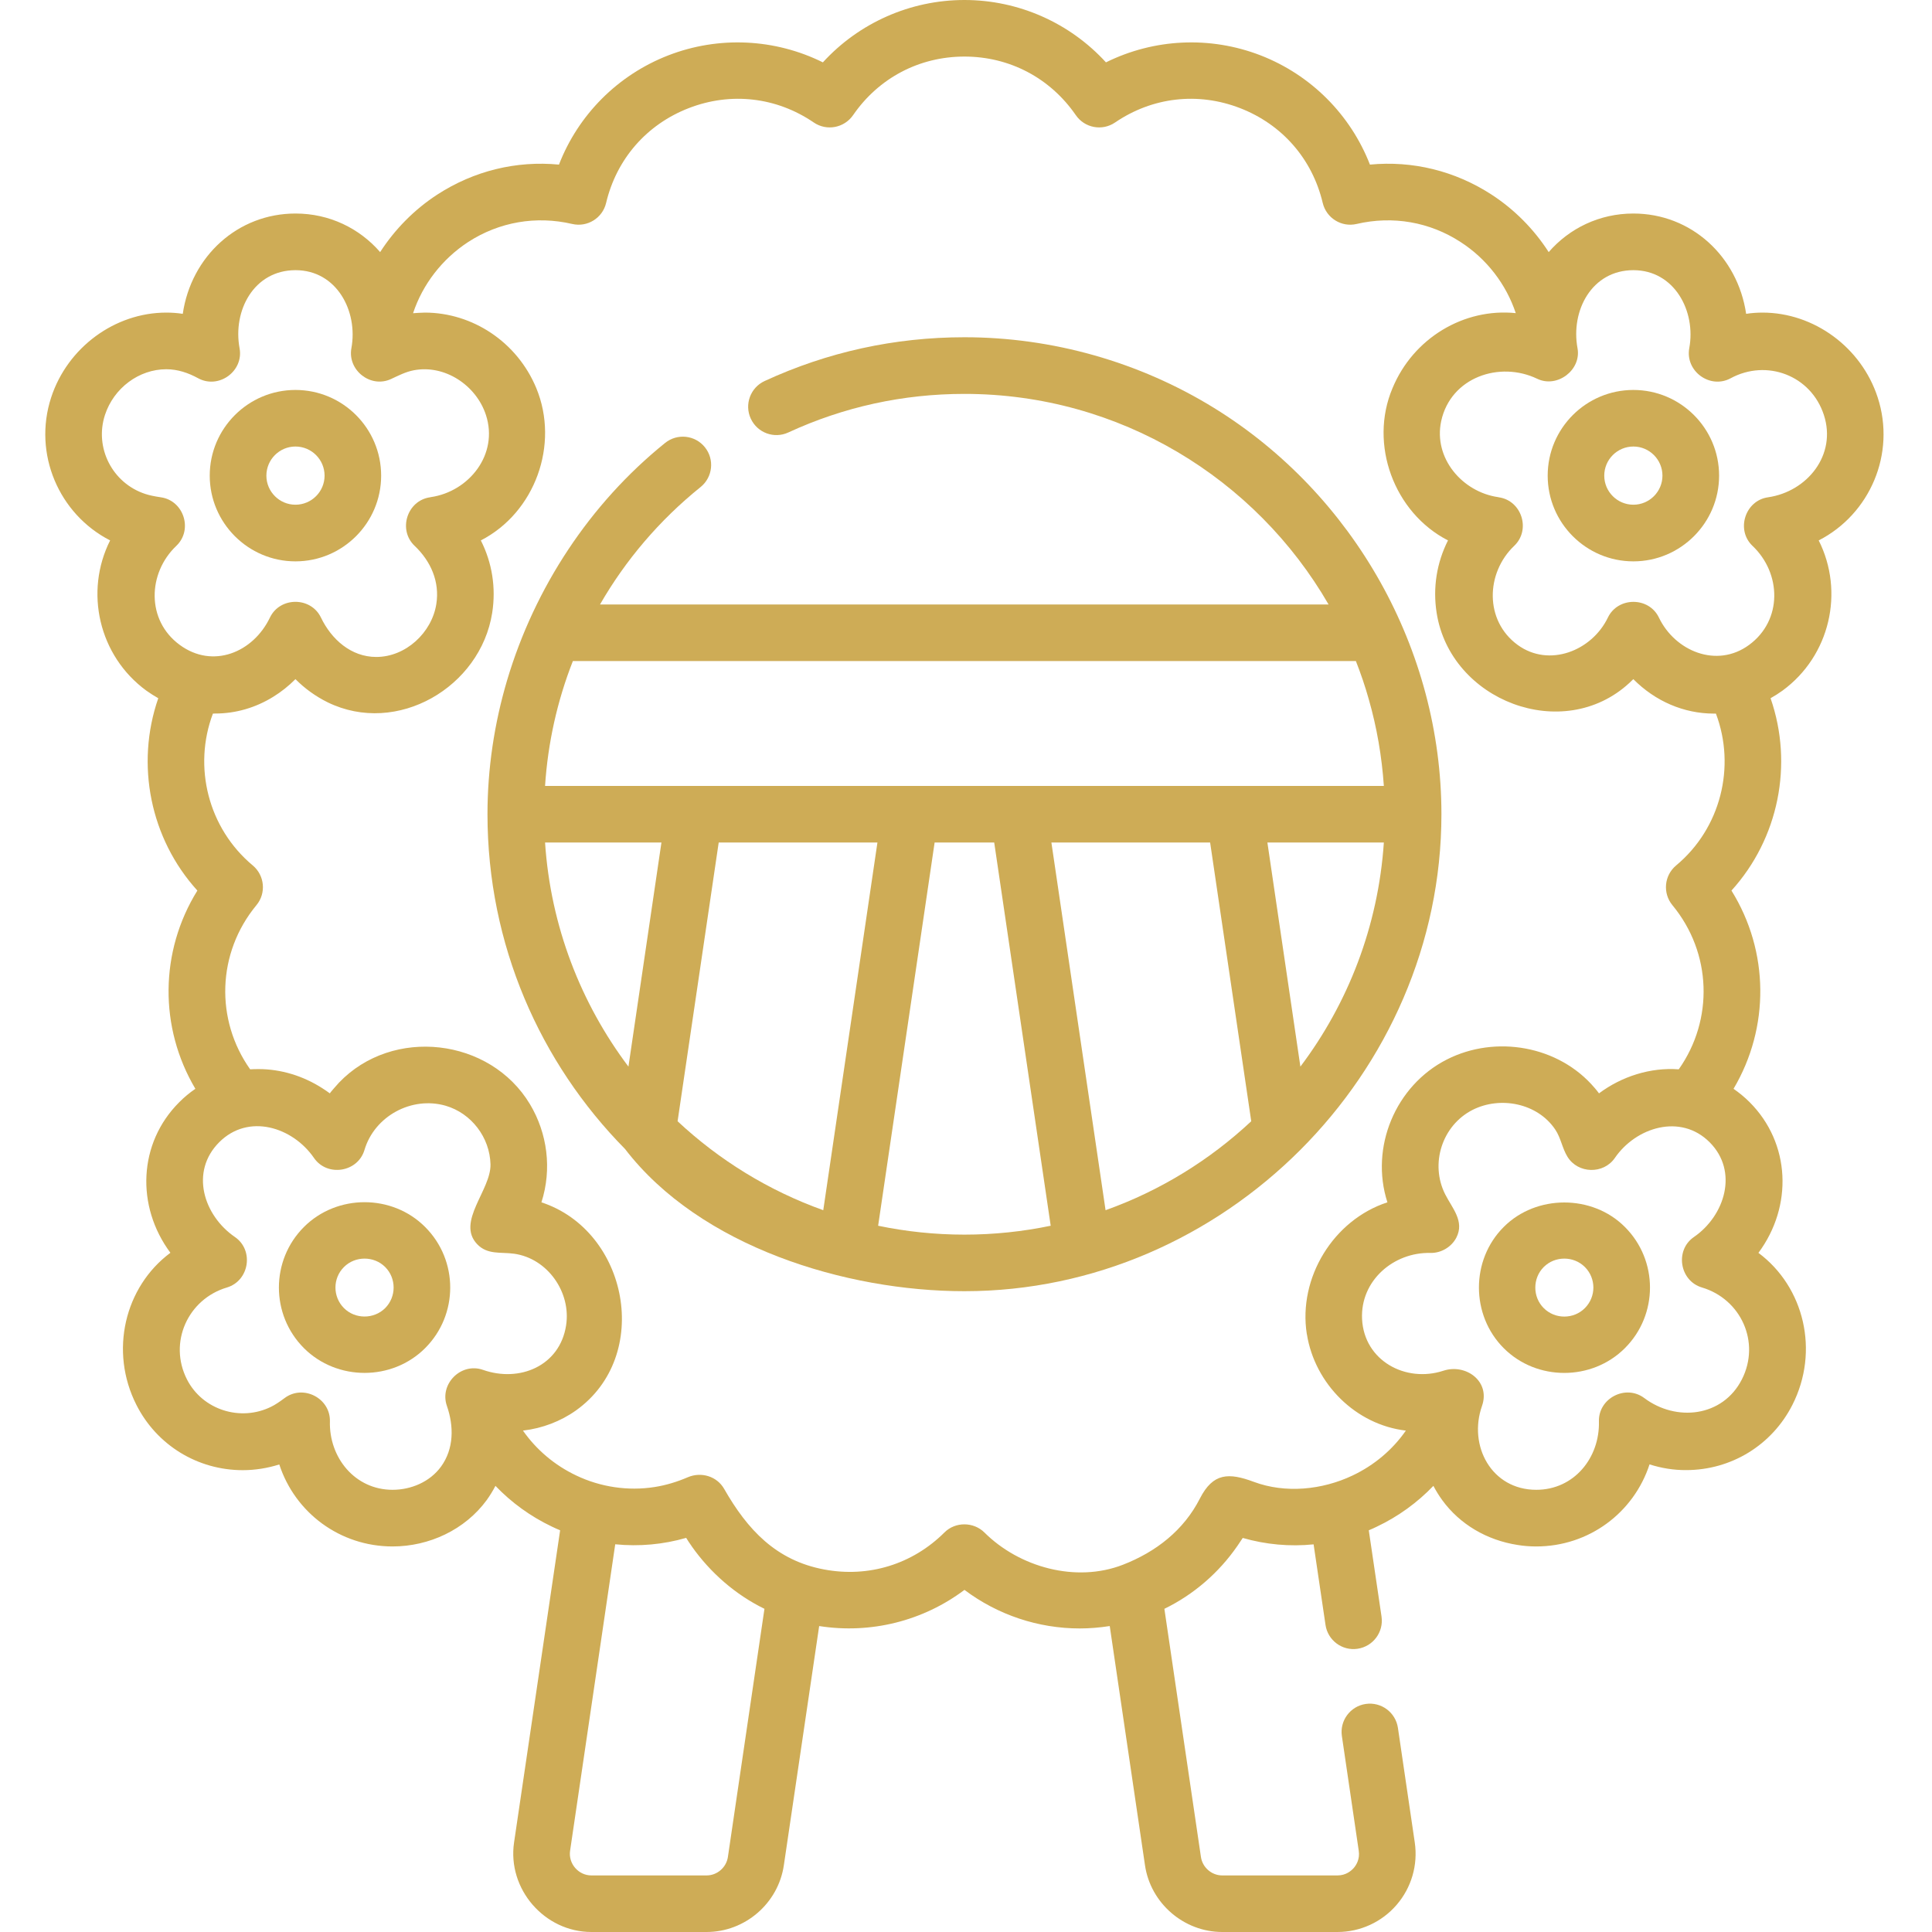 <?xml version="1.0" encoding="UTF-8"?> <svg xmlns="http://www.w3.org/2000/svg" width="25" height="25" viewBox="0 0 25 25" fill="none"><g clip-path="url(#clip0)"><path d="M3.823 7.264C4.435 7.264 4.932 6.766 4.932 6.155C4.932 5.543 4.435 5.046 3.823 5.046C3.212 5.046 2.714 5.543 2.714 6.155C2.714 6.766 3.212 7.264 3.823 7.264ZM3.823 5.778C4.031 5.778 4.2 5.947 4.2 6.155C4.2 6.362 4.031 6.531 3.823 6.531C3.616 6.531 3.447 6.362 3.447 6.155C3.447 5.947 3.616 5.778 3.823 5.778Z" fill="#CEAC56"></path><path d="M20.027 6.155C20.027 6.766 20.524 7.264 21.136 7.264C21.747 7.264 22.245 6.766 22.245 6.155C22.245 5.543 21.747 5.046 21.136 5.046C20.524 5.046 20.027 5.543 20.027 6.155ZM21.136 5.778C21.343 5.778 21.512 5.947 21.512 6.155C21.512 6.362 21.343 6.531 21.136 6.531C20.928 6.531 20.759 6.362 20.759 6.155C20.759 5.947 20.928 5.778 21.136 5.778Z" fill="#CEAC56"></path><path d="M5.501 15.877C5.074 15.449 4.36 15.45 3.933 15.877C3.501 16.309 3.501 17.013 3.933 17.445C4.361 17.872 5.074 17.872 5.501 17.445C5.934 17.013 5.934 16.309 5.501 15.877V15.877ZM4.984 16.927C4.838 17.072 4.596 17.072 4.451 16.927C4.304 16.78 4.304 16.541 4.451 16.395C4.596 16.25 4.839 16.25 4.984 16.395C5.13 16.541 5.13 16.78 4.984 16.927Z" fill="#CEAC56"></path><path d="M20.242 15.56C19.956 15.56 19.669 15.665 19.458 15.877C19.03 16.304 19.031 17.018 19.458 17.445C19.885 17.873 20.599 17.872 21.026 17.445C21.459 17.013 21.459 16.309 21.026 15.877C20.815 15.665 20.528 15.56 20.242 15.56ZM20.508 16.927C20.363 17.073 20.121 17.073 19.976 16.927C19.83 16.782 19.831 16.54 19.976 16.395C20.121 16.25 20.363 16.25 20.508 16.395C20.655 16.542 20.655 16.78 20.508 16.927Z" fill="#CEAC56"></path><path d="M2.365 4.061C2.294 4.05 2.223 4.045 2.152 4.045C1.485 4.045 0.873 4.497 0.662 5.143C0.424 5.872 0.763 6.654 1.425 6.993C1.091 7.656 1.276 8.485 1.894 8.937C1.944 8.973 1.996 9.005 2.048 9.035C1.751 9.891 1.944 10.852 2.554 11.524C2.065 12.312 2.058 13.297 2.528 14.089C2.454 14.14 2.384 14.197 2.319 14.263C1.79 14.791 1.756 15.607 2.205 16.211C1.613 16.651 1.412 17.485 1.766 18.181C2.03 18.701 2.557 19.024 3.142 19.024C3.301 19.024 3.462 18.998 3.614 18.95C3.819 19.577 4.401 20.011 5.08 20.011C5.553 20.011 6.017 19.795 6.298 19.411C6.34 19.352 6.378 19.291 6.411 19.227C6.618 19.443 6.865 19.623 7.143 19.755C7.178 19.772 7.212 19.787 7.248 19.802C7.248 19.802 6.652 23.838 6.652 23.841C6.563 24.443 7.045 25 7.653 25H9.143C9.641 25 10.071 24.629 10.143 24.136L10.6 21.041C11.268 21.146 11.946 20.975 12.48 20.573C12.911 20.897 13.435 21.072 13.972 21.072C14.101 21.072 14.23 21.061 14.36 21.041L14.816 24.136C14.888 24.628 15.319 25 15.816 25H17.306C17.601 25 17.88 24.872 18.072 24.649C18.264 24.427 18.35 24.132 18.307 23.841L18.089 22.358C18.059 22.158 17.873 22.02 17.673 22.049C17.473 22.078 17.334 22.265 17.364 22.465L17.582 23.948C17.599 24.058 17.549 24.135 17.518 24.171C17.486 24.207 17.418 24.268 17.306 24.268H15.816C15.679 24.268 15.56 24.165 15.54 24.029L15.067 20.818C15.444 20.635 15.771 20.352 16.009 20.008C16.009 20.008 16.01 20.007 16.01 20.007C16.034 19.972 16.058 19.937 16.081 19.901C16.381 19.987 16.69 20.015 16.998 19.984L17.152 21.026C17.181 21.226 17.368 21.365 17.567 21.335C17.768 21.305 17.906 21.119 17.877 20.919L17.712 19.802C17.747 19.787 17.782 19.772 17.816 19.755C18.094 19.623 18.341 19.443 18.548 19.227C18.582 19.291 18.619 19.352 18.662 19.411C18.89 19.724 19.238 19.93 19.639 19.992C19.718 20.005 19.799 20.011 19.879 20.011C20.558 20.011 21.14 19.577 21.345 18.949C21.498 18.998 21.658 19.024 21.818 19.023C22.402 19.023 22.929 18.7 23.193 18.18C23.547 17.485 23.347 16.653 22.754 16.212C23.203 15.607 23.169 14.791 22.64 14.262C22.575 14.197 22.505 14.14 22.432 14.089C22.901 13.297 22.895 12.312 22.405 11.524C23.015 10.852 23.209 9.891 22.911 9.035C22.964 9.005 23.015 8.973 23.065 8.937C23.683 8.485 23.868 7.656 23.534 6.993C24.197 6.653 24.535 5.871 24.297 5.142C24.087 4.496 23.474 4.045 22.807 4.045C22.736 4.045 22.665 4.05 22.595 4.061C22.485 3.316 21.883 2.763 21.136 2.763C20.697 2.763 20.308 2.954 20.04 3.262C19.85 2.967 19.598 2.711 19.299 2.517C18.827 2.211 18.279 2.077 17.727 2.13C17.476 1.485 16.965 0.97 16.311 0.716C15.656 0.463 14.931 0.5 14.311 0.807C13.845 0.297 13.181 0 12.48 0C11.778 0 11.114 0.297 10.648 0.807C10.029 0.5 9.303 0.463 8.649 0.716C7.994 0.97 7.483 1.485 7.233 2.13C6.68 2.077 6.132 2.211 5.66 2.517C5.361 2.711 5.109 2.968 4.919 3.262C4.651 2.954 4.263 2.763 3.824 2.763C3.076 2.763 2.474 3.316 2.365 4.061V4.061ZM5.706 18.979C5.563 19.175 5.32 19.278 5.08 19.278C4.592 19.278 4.257 18.86 4.269 18.393C4.277 18.093 3.924 17.911 3.684 18.09C3.613 18.143 3.56 18.178 3.511 18.202C3.115 18.4 2.621 18.246 2.419 17.849C2.176 17.37 2.433 16.809 2.937 16.66C3.226 16.573 3.289 16.178 3.04 16.007C2.634 15.728 2.455 15.162 2.837 14.78C3.215 14.402 3.788 14.584 4.063 14.984C4.234 15.232 4.63 15.17 4.716 14.881C4.846 14.442 5.327 14.182 5.766 14.308C6.099 14.405 6.338 14.717 6.347 15.066C6.355 15.399 5.901 15.811 6.174 16.099C6.308 16.24 6.479 16.199 6.652 16.223C7.087 16.284 7.393 16.724 7.325 17.152C7.243 17.677 6.721 17.892 6.25 17.726C5.966 17.626 5.683 17.909 5.783 18.193C5.874 18.454 5.875 18.748 5.706 18.979ZM9.419 24.029C9.399 24.165 9.28 24.268 9.143 24.268H7.653C7.484 24.268 7.352 24.114 7.377 23.948L7.961 19.983C8.27 20.014 8.581 19.986 8.879 19.9C8.9 19.936 8.924 19.97 8.948 20.004C8.949 20.005 8.949 20.007 8.95 20.008C9.191 20.35 9.515 20.634 9.892 20.818L9.419 24.029ZM22.54 17.849C22.292 18.337 21.689 18.401 21.276 18.09C21.035 17.91 20.682 18.094 20.69 18.393C20.702 18.863 20.369 19.278 19.879 19.278C19.3 19.278 18.996 18.708 19.177 18.193C19.289 17.874 18.967 17.642 18.678 17.737C18.191 17.897 17.651 17.609 17.625 17.067C17.602 16.571 18.034 16.201 18.51 16.213C18.647 16.216 18.782 16.137 18.845 16.015C18.954 15.803 18.792 15.635 18.701 15.455C18.501 15.061 18.66 14.563 19.055 14.362C19.413 14.181 19.894 14.274 20.124 14.615C20.198 14.724 20.215 14.859 20.284 14.97C20.421 15.19 20.75 15.196 20.896 14.984C21.169 14.586 21.747 14.405 22.122 14.78C22.5 15.158 22.319 15.732 21.919 16.007C21.67 16.178 21.734 16.574 22.023 16.66C22.528 16.81 22.784 17.369 22.54 17.849V17.849ZM21.136 3.496C21.669 3.496 21.948 4.029 21.859 4.506C21.805 4.803 22.128 5.039 22.394 4.895C22.861 4.642 23.434 4.857 23.601 5.37C23.77 5.888 23.384 6.362 22.878 6.435C22.582 6.477 22.46 6.857 22.677 7.063C23.052 7.418 23.069 8.026 22.632 8.346C22.214 8.652 21.674 8.425 21.466 7.991C21.336 7.72 20.936 7.721 20.806 7.991C20.599 8.422 20.045 8.642 19.638 8.345C19.207 8.03 19.226 7.413 19.594 7.063C19.812 6.856 19.691 6.477 19.394 6.435C19.391 6.434 19.389 6.434 19.386 6.433C18.922 6.366 18.546 5.928 18.649 5.449C18.772 4.882 19.405 4.667 19.893 4.902C20.15 5.025 20.465 4.788 20.413 4.506C20.323 4.022 20.596 3.496 21.136 3.496V3.496ZM6.059 3.131C6.459 2.872 6.936 2.789 7.404 2.898C7.6 2.944 7.797 2.822 7.843 2.626C7.978 2.057 8.368 1.61 8.913 1.399C9.458 1.188 10.048 1.256 10.53 1.585C10.697 1.699 10.924 1.656 11.039 1.49C11.37 1.009 11.895 0.732 12.48 0.732C13.064 0.732 13.589 1.009 13.921 1.49C14.035 1.656 14.262 1.699 14.429 1.585C14.912 1.256 15.501 1.188 16.046 1.399C16.591 1.61 16.981 2.057 17.116 2.626C17.163 2.822 17.359 2.944 17.555 2.898C18.023 2.789 18.501 2.872 18.9 3.132C19.238 3.35 19.49 3.679 19.614 4.052C18.946 3.983 18.288 4.373 18.019 5.023C18.019 5.024 18.018 5.024 18.018 5.025C17.713 5.749 18.038 6.634 18.737 6.993C18.591 7.281 18.539 7.606 18.59 7.93C18.768 9.069 20.225 9.628 21.083 8.838C21.101 8.821 21.118 8.805 21.135 8.788C21.42 9.075 21.789 9.233 22.175 9.234H22.182H22.184C22.191 9.234 22.198 9.234 22.204 9.234C22.464 9.923 22.266 10.718 21.689 11.199C21.534 11.328 21.513 11.558 21.641 11.713C22.152 12.331 22.176 13.196 21.723 13.837C21.355 13.81 20.985 13.929 20.691 14.148C20.674 14.124 20.655 14.102 20.636 14.079C20.636 14.078 20.635 14.078 20.634 14.077C20.172 13.532 19.355 13.388 18.722 13.71C18.057 14.048 17.724 14.847 17.953 15.558C17.253 15.786 16.796 16.536 16.91 17.262C16.91 17.263 16.911 17.264 16.911 17.264C17.013 17.906 17.543 18.436 18.192 18.512C18.02 18.759 17.783 18.96 17.502 19.093C17.111 19.279 16.634 19.328 16.224 19.175C15.899 19.054 15.697 19.058 15.527 19.39C15.317 19.803 14.957 20.082 14.53 20.248C13.921 20.484 13.19 20.28 12.738 19.83C12.6 19.693 12.364 19.687 12.221 19.83C11.807 20.242 11.24 20.417 10.665 20.309C10.041 20.193 9.671 19.792 9.371 19.267C9.276 19.1 9.071 19.042 8.899 19.116C8.762 19.175 8.618 19.219 8.471 19.242C8.127 19.296 7.771 19.243 7.457 19.093C7.176 18.96 6.94 18.759 6.767 18.512C6.77 18.512 6.772 18.511 6.774 18.511C7.017 18.482 7.253 18.393 7.453 18.251C8.443 17.545 8.13 15.928 7.006 15.558C7.145 15.126 7.082 14.663 6.858 14.289C6.343 13.429 5.08 13.283 4.386 14.01C4.374 14.022 4.265 14.146 4.268 14.148C4.236 14.124 4.203 14.102 4.17 14.081C3.924 13.923 3.635 13.833 3.342 13.834C3.307 13.834 3.272 13.835 3.237 13.837C2.783 13.196 2.807 12.331 3.318 11.713C3.447 11.558 3.425 11.328 3.271 11.199C2.694 10.718 2.495 9.923 2.755 9.234C2.761 9.234 2.782 9.233 2.785 9.233C3.05 9.233 3.307 9.158 3.535 9.017C3.639 8.953 3.737 8.875 3.823 8.788C3.944 8.91 4.086 9.012 4.24 9.088C5.138 9.526 6.218 8.892 6.369 7.93C6.42 7.606 6.368 7.281 6.222 6.993C6.924 6.632 7.241 5.752 6.94 5.023C6.692 4.424 6.113 4.046 5.499 4.045C5.465 4.045 5.362 4.051 5.345 4.053C5.469 3.679 5.722 3.351 6.059 3.131V3.131ZM3.1 4.506C3.01 4.021 3.284 3.496 3.824 3.496C4.358 3.496 4.635 4.028 4.547 4.506C4.495 4.789 4.794 5.027 5.059 4.905C5.154 4.861 5.248 4.812 5.351 4.792C5.755 4.713 6.163 4.986 6.288 5.37C6.454 5.878 6.071 6.361 5.573 6.433C5.57 6.434 5.568 6.434 5.565 6.435C5.268 6.477 5.147 6.856 5.365 7.063C5.573 7.26 5.692 7.526 5.646 7.816C5.588 8.187 5.25 8.501 4.869 8.501C4.542 8.501 4.288 8.272 4.153 7.991C4.023 7.72 3.623 7.72 3.493 7.991C3.277 8.442 2.755 8.66 2.326 8.345C1.891 8.027 1.91 7.416 2.282 7.063C2.5 6.855 2.378 6.477 2.081 6.435C1.994 6.422 1.933 6.409 1.881 6.392C1.454 6.253 1.22 5.794 1.358 5.37C1.472 5.021 1.798 4.778 2.152 4.778C2.3 4.778 2.437 4.825 2.565 4.895C2.831 5.039 3.155 4.803 3.1 4.506Z" fill="#CEAC56"></path><path d="M6.563 8.799C6.396 9.361 6.308 9.947 6.308 10.536C6.308 12.223 6.988 13.753 8.088 14.868C9.059 16.133 10.943 16.708 12.48 16.708C15.838 16.708 18.652 13.893 18.652 10.536C18.652 8.408 17.519 6.395 15.71 5.279C14.742 4.682 13.616 4.364 12.48 4.364C11.577 4.364 10.707 4.555 9.893 4.931C9.71 5.016 9.63 5.234 9.715 5.417C9.8 5.601 10.017 5.681 10.201 5.596C10.918 5.265 11.684 5.097 12.48 5.097C14.491 5.097 16.251 6.194 17.192 7.822H7.764C8.095 7.247 8.533 6.731 9.066 6.302C9.223 6.175 9.248 5.944 9.121 5.787C8.994 5.629 8.763 5.605 8.606 5.732C7.631 6.518 6.919 7.605 6.563 8.799V8.799ZM10.653 15.66C9.946 15.407 9.306 15.012 8.768 14.509L9.3 10.902H11.354L10.653 15.66ZM8.132 13.802C7.516 12.983 7.125 11.986 7.053 10.902H8.559L8.132 13.802ZM11.363 15.861L12.094 10.902H12.865L13.596 15.861C13.236 15.936 12.862 15.976 12.48 15.976C12.097 15.976 11.724 15.936 11.363 15.861V15.861ZM16.827 13.802L16.4 10.902H17.907C17.834 11.986 17.444 12.983 16.827 13.802ZM16.191 14.509C15.653 15.012 15.014 15.407 14.306 15.66L13.605 10.902H15.659L16.191 14.509ZM7.413 8.554H17.545C17.608 8.715 17.665 8.88 17.712 9.049C17.817 9.415 17.881 9.791 17.907 10.17H7.053C7.089 9.617 7.21 9.07 7.413 8.554V8.554Z" fill="#CEAC56"></path></g><defs><clipPath id="clip0"><rect width="25" height="25" fill="white"></rect></clipPath></defs></svg> 
